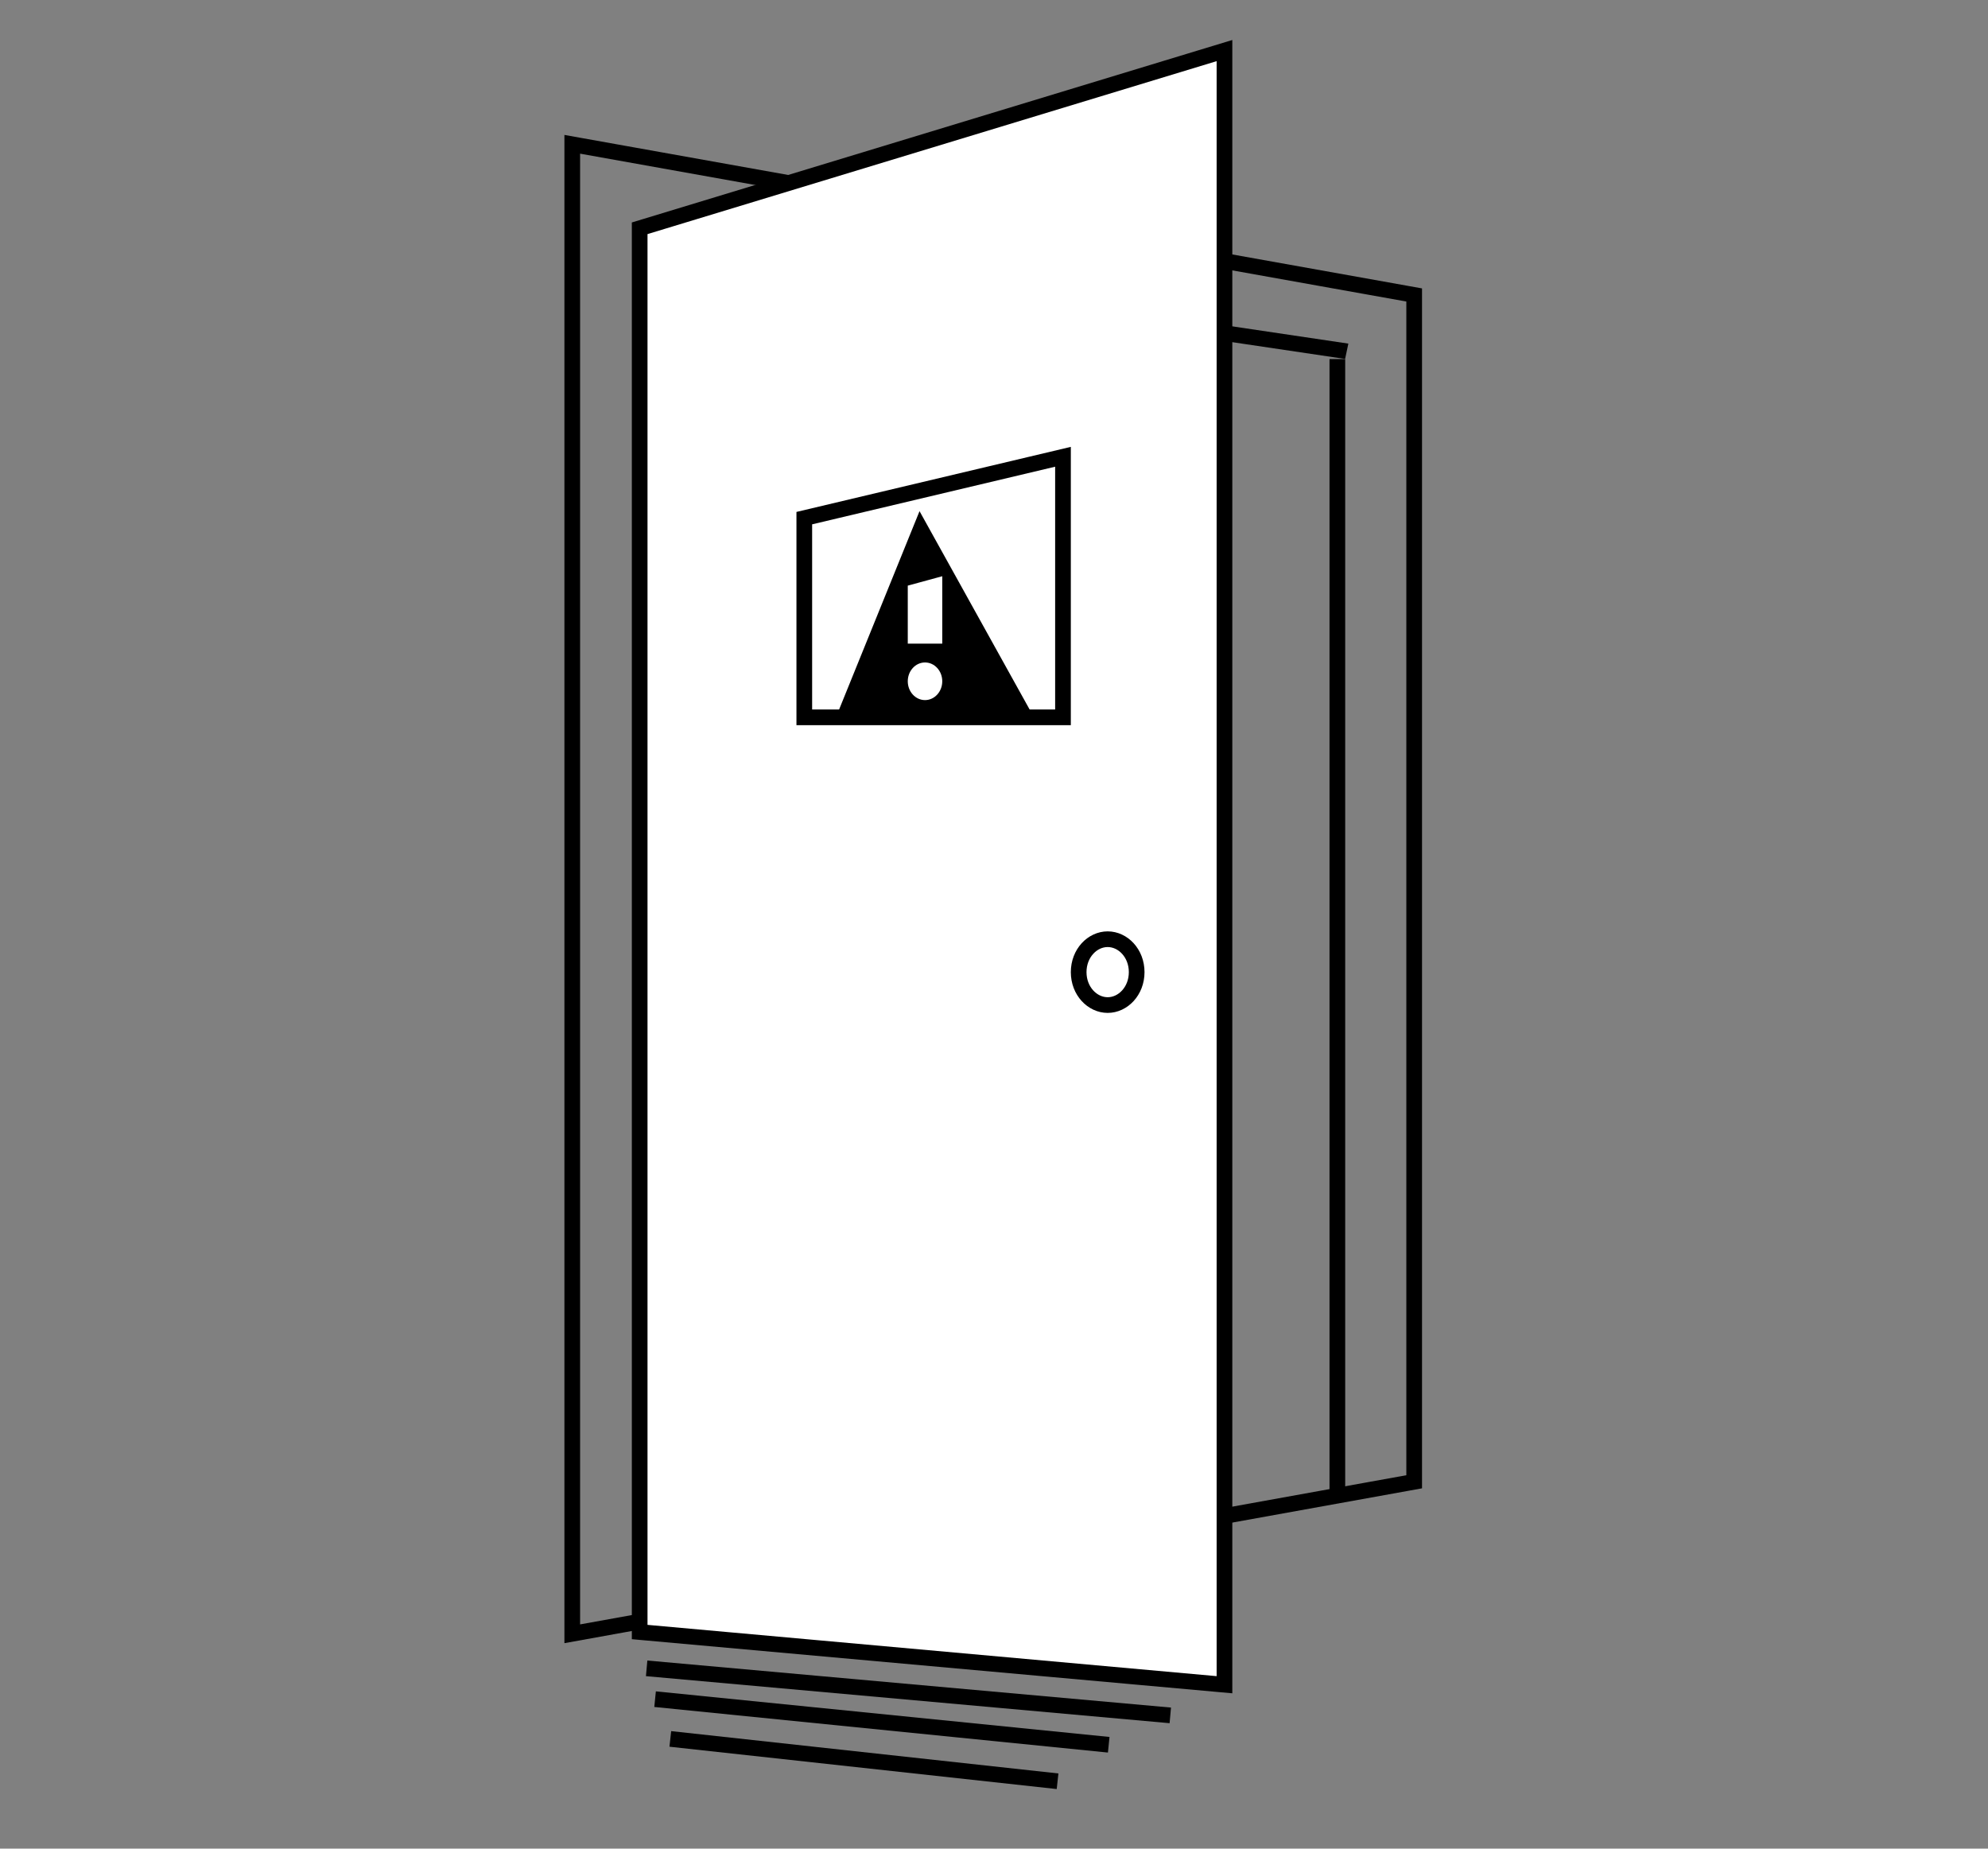<svg width="1268" height="1179" viewBox="0 0 1268 1179" fill="none" xmlns="http://www.w3.org/2000/svg">
<rect x="0" y="0" width="1268" height="1179" fill="#808080" stroke="none"/>
<path d="M902 945.037L897.889 945.779L370.889 1040.92L365 1041.98V92.025L370.881 93.078L897.881 187.381L902 188.118V945.037Z" stroke="black" stroke-width="10"/>
<line x1="853" y1="954" x2="853" y2="229" stroke="black" stroke-width="10"/>
<line y1="-5" x2="353.839" y2="-5" transform="matrix(0.989 0.147 -0.207 0.978 508 176.909)" stroke="black" stroke-width="10"/>
<path d="M781 1074.47L775.551 1073.98L412.551 1041.27L408 1040.86V145.591L411.546 144.514L774.546 34.216L781 32.255V1074.47Z" fill="white" stroke="black" stroke-width="10"/>
<path d="M706.5 599C716.254 599 725 607.914 725 620C725 632.086 716.254 641 706.5 641C696.746 641 688 632.086 688 620C688 607.914 696.746 599 706.5 599Z" stroke="black" stroke-width="10"/>
<path d="M678 457.5H513V330.452L678 291.324V457.5Z" stroke="black" stroke-width="10"/>
<path d="M586.5 326L657 453H535L586.5 326Z" fill="black"/>
<ellipse cx="590" cy="434.5" rx="11" ry="12" fill="white"/>
<path d="M579 373.5L601 367.5V410.5H579V373.5Z" fill="white"/>
<line x1="412.447" y1="1064.02" x2="746.447" y2="1094.02" stroke="black" stroke-width="10"/>
<path d="M417.829 1083.68L707.171 1112.76" stroke="black" stroke-width="10"/>
<line x1="427.543" y1="1109.03" x2="674.543" y2="1136.03" stroke="black" stroke-width="10"/>
</svg>
